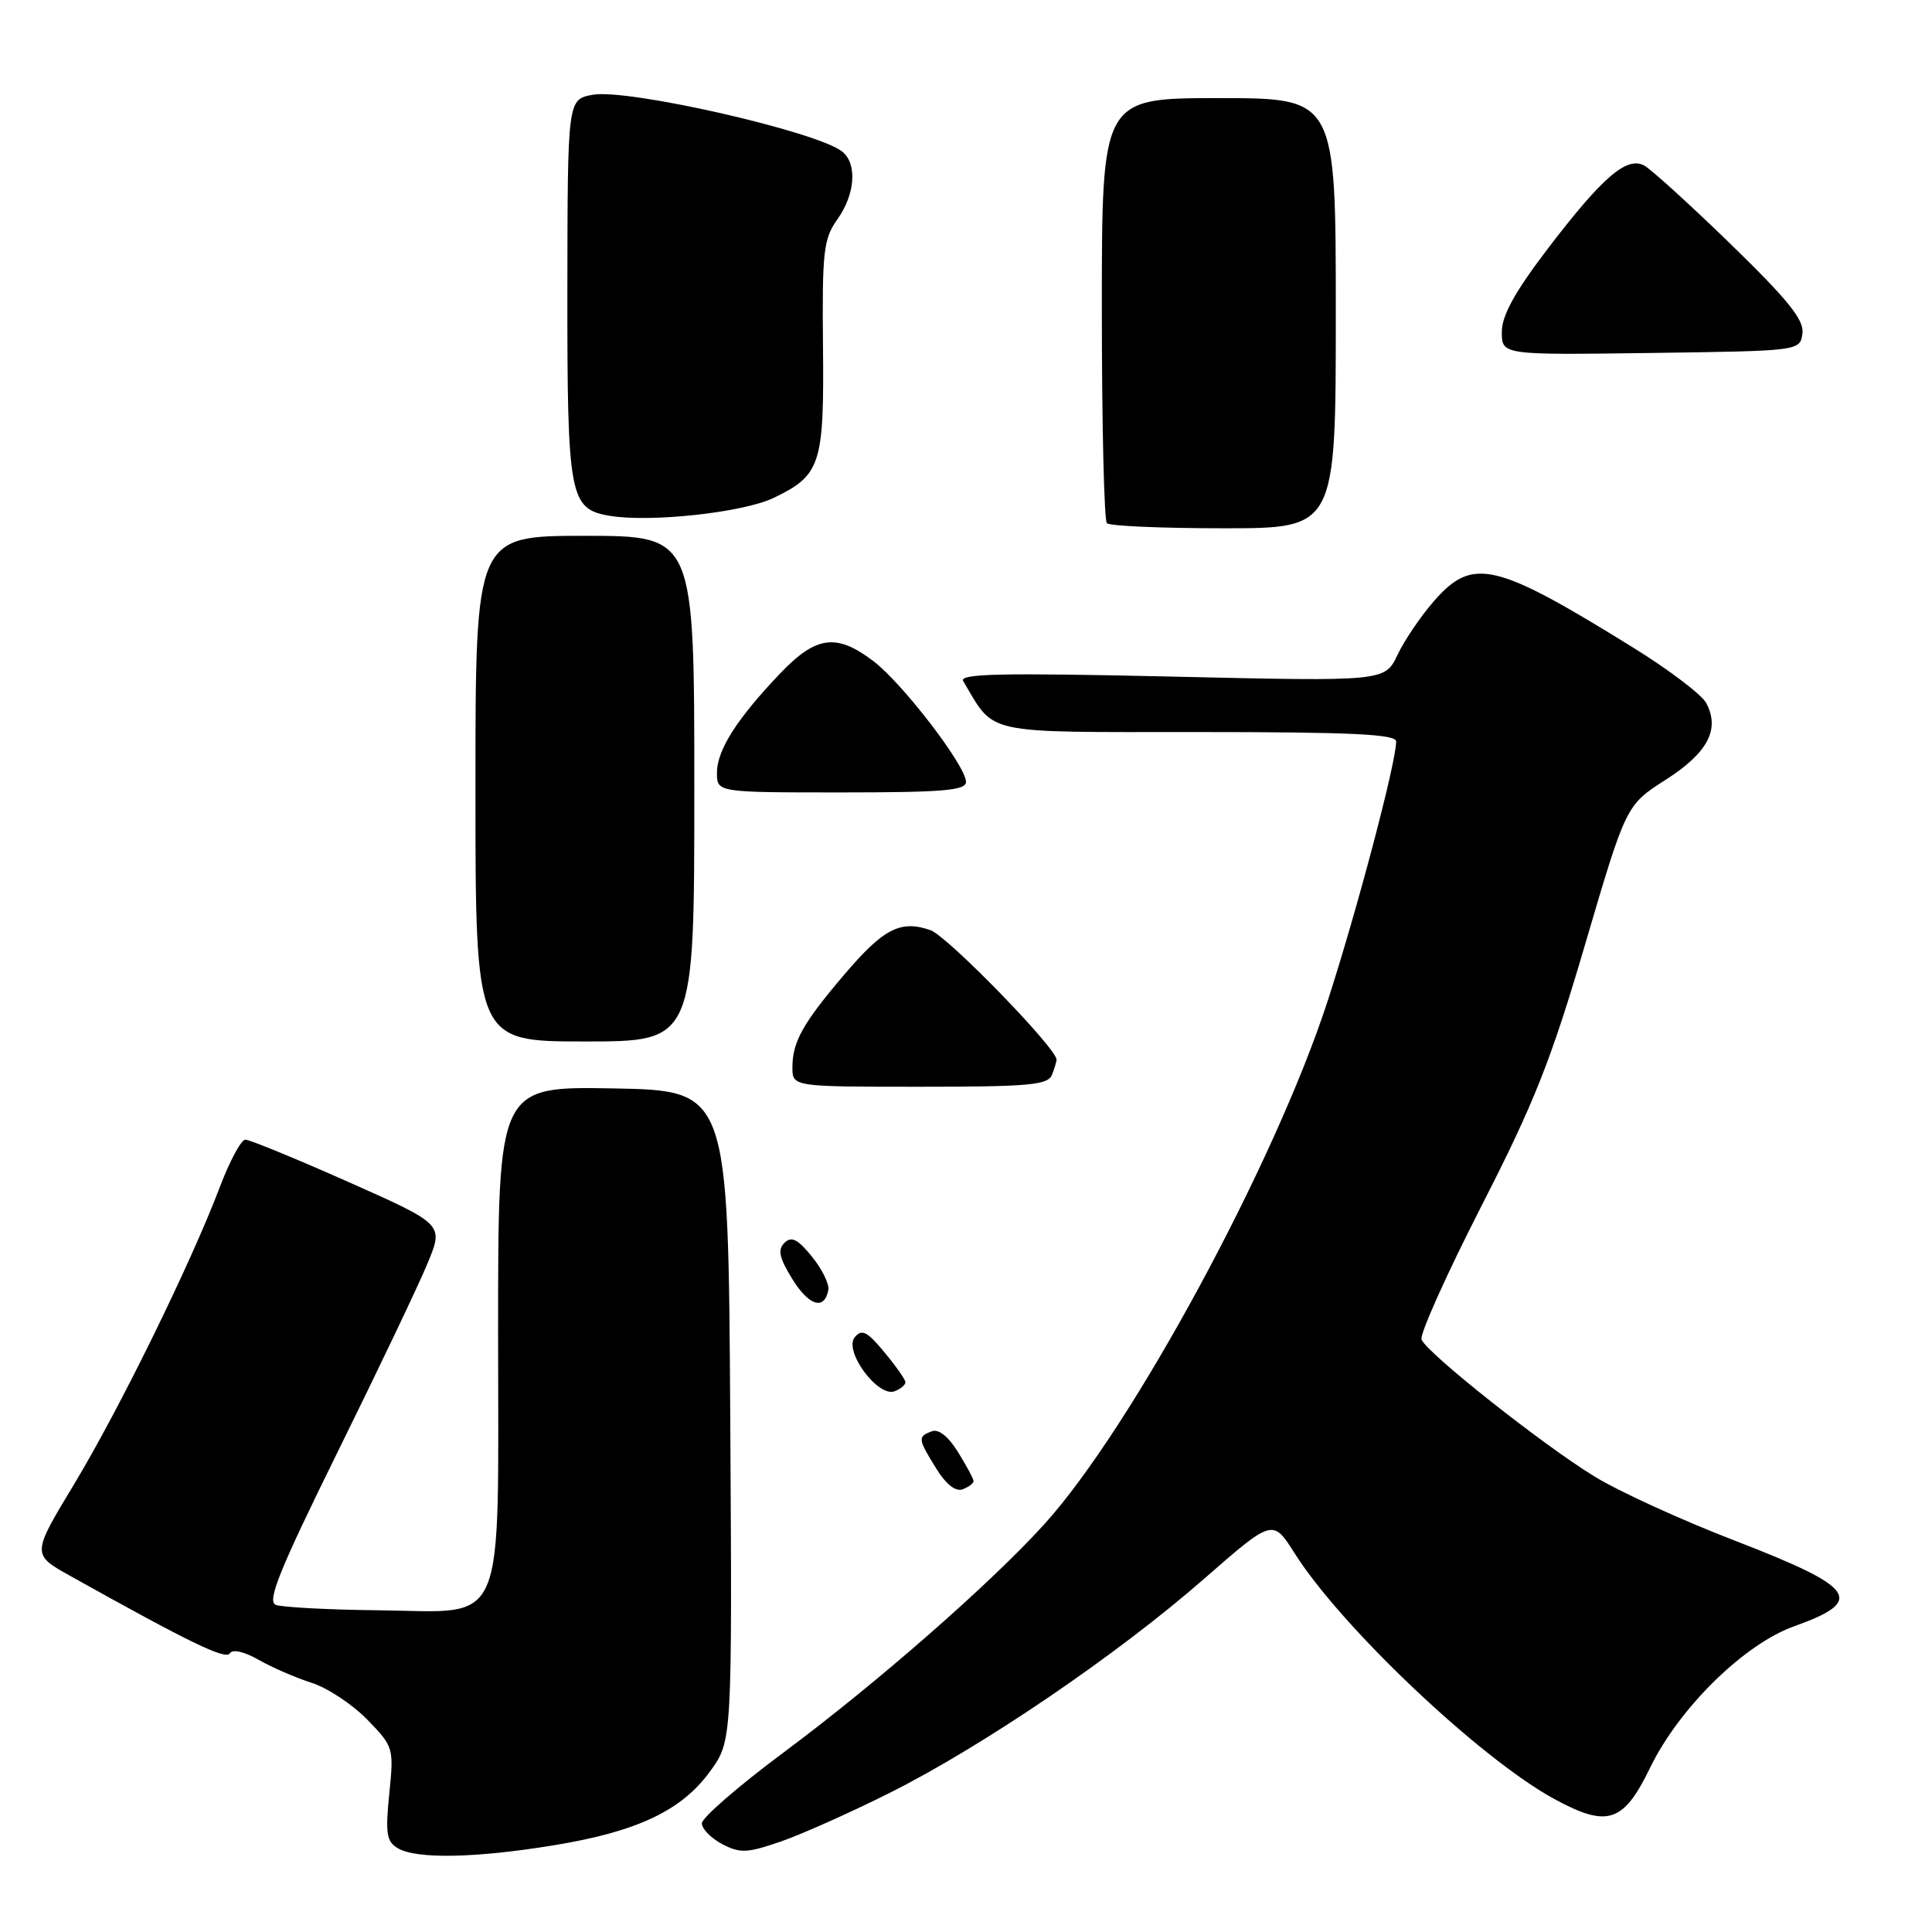 <?xml version="1.0" encoding="UTF-8" standalone="no"?>
<!DOCTYPE svg PUBLIC "-//W3C//DTD SVG 1.1//EN" "http://www.w3.org/Graphics/SVG/1.1/DTD/svg11.dtd" >
<svg xmlns="http://www.w3.org/2000/svg" xmlns:xlink="http://www.w3.org/1999/xlink" version="1.1" viewBox="0 0 256 256">
 <g >
 <path fill="currentColor"
d=" M 73.38 244.51 C 84.44 242.70 90.33 239.91 94.10 234.70 C 97.02 230.67 97.02 230.67 96.76 187.59 C 96.50 144.50 96.50 144.50 81.25 144.22 C 66.00 143.95 66.00 143.95 66.00 176.36 C 66.00 216.68 67.34 213.56 50.11 213.37 C 43.48 213.30 37.38 212.97 36.55 212.66 C 35.34 212.19 37.02 208.05 44.79 192.29 C 50.16 181.40 55.51 170.19 56.67 167.36 C 58.79 162.23 58.79 162.23 46.15 156.61 C 39.19 153.52 33.05 151.00 32.50 151.01 C 31.95 151.02 30.44 153.84 29.14 157.26 C 25.31 167.38 15.78 186.80 9.78 196.73 C 4.20 205.97 4.20 205.97 9.35 208.84 C 25.06 217.62 29.90 219.97 30.45 219.08 C 30.81 218.49 32.34 218.84 34.28 219.94 C 36.05 220.95 39.21 222.32 41.29 222.98 C 43.37 223.64 46.68 225.83 48.65 227.84 C 52.15 231.44 52.20 231.60 51.58 237.69 C 51.05 242.97 51.22 244.03 52.73 244.91 C 55.22 246.36 63.00 246.21 73.38 244.51 Z  M 118.00 237.51 C 130.32 231.32 148.14 219.19 159.57 209.18 C 168.65 201.25 168.65 201.25 171.54 205.81 C 177.73 215.61 196.17 233.06 205.96 238.38 C 213.00 242.21 215.11 241.53 218.64 234.25 C 222.47 226.34 231.09 217.87 237.71 215.50 C 247.23 212.09 246.04 210.39 229.74 204.09 C 222.79 201.41 214.50 197.62 211.31 195.66 C 204.47 191.49 189.04 179.27 188.36 177.49 C 188.10 176.82 191.66 168.89 196.26 159.88 C 203.30 146.12 205.51 140.55 210.05 125.09 C 215.46 106.68 215.46 106.68 220.72 103.32 C 226.30 99.75 227.94 96.63 226.08 93.15 C 225.48 92.03 221.06 88.68 216.24 85.71 C 198.10 74.48 195.14 73.79 190.03 79.62 C 188.29 81.61 186.10 84.82 185.18 86.77 C 183.50 90.30 183.50 90.30 155.19 89.65 C 132.71 89.14 127.04 89.26 127.63 90.25 C 131.91 97.43 129.91 97.00 158.69 97.00 C 179.07 97.00 185.00 97.28 185.00 98.25 C 185.00 101.02 179.79 120.73 175.91 132.67 C 168.90 154.19 149.99 189.12 138.41 201.93 C 131.30 209.79 116.13 223.07 103.75 232.27 C 97.84 236.67 93.00 240.87 93.00 241.60 C 93.00 242.33 94.21 243.57 95.69 244.35 C 98.06 245.59 99.00 245.55 103.44 244.02 C 106.22 243.06 112.78 240.13 118.00 237.51 Z  M 129.00 196.26 C 129.00 195.97 128.08 194.24 126.95 192.42 C 125.65 190.32 124.37 189.31 123.45 189.66 C 121.58 190.38 121.61 190.63 124.05 194.58 C 125.35 196.68 126.63 197.69 127.55 197.34 C 128.35 197.04 129.00 196.55 129.00 196.26 Z  M 119.97 183.14 C 119.96 182.79 118.70 181.00 117.17 179.16 C 114.90 176.41 114.19 176.06 113.26 177.19 C 111.76 179.00 116.33 185.19 118.54 184.35 C 119.34 184.04 119.99 183.50 119.97 183.14 Z  M 109.76 170.92 C 109.90 170.14 108.92 168.15 107.58 166.50 C 105.71 164.19 104.87 163.77 103.95 164.68 C 103.02 165.59 103.25 166.66 104.98 169.47 C 107.19 173.05 109.25 173.67 109.76 170.92 Z  M 139.39 142.42 C 139.73 141.55 140.00 140.65 140.00 140.42 C 140.00 138.89 125.54 124.04 123.29 123.25 C 119.32 121.87 117.07 123.03 111.87 129.14 C 106.37 135.60 105.00 138.06 105.00 141.43 C 105.00 144.00 105.00 144.00 121.89 144.00 C 136.37 144.00 138.87 143.77 139.39 142.42 Z  M 92.00 104.50 C 92.00 71.00 92.00 71.00 77.50 71.00 C 63.00 71.00 63.00 71.00 63.00 104.50 C 63.00 138.00 63.00 138.00 77.50 138.00 C 92.00 138.00 92.00 138.00 92.00 104.50 Z  M 128.00 103.61 C 128.00 101.50 119.64 90.59 115.75 87.62 C 110.84 83.88 108.15 84.23 103.36 89.25 C 97.63 95.26 95.00 99.40 95.00 102.40 C 95.00 105.00 95.00 105.00 111.50 105.00 C 124.92 105.00 128.00 104.74 128.00 103.61 Z  M 177.00 41.50 C 177.00 13.00 177.00 13.00 161.50 13.00 C 146.00 13.00 146.00 13.00 146.00 40.83 C 146.00 56.14 146.30 68.97 146.67 69.33 C 147.03 69.70 154.01 70.00 162.17 70.00 C 177.00 70.00 177.00 70.00 177.00 41.50 Z  M 102.50 65.98 C 108.76 62.97 109.21 61.57 109.05 45.82 C 108.93 33.30 109.12 31.64 110.96 29.06 C 113.31 25.75 113.61 21.75 111.63 20.11 C 108.46 17.47 83.12 11.70 78.52 12.56 C 75.21 13.18 75.21 13.18 75.18 38.34 C 75.16 65.80 75.46 67.43 80.73 68.34 C 86.11 69.26 98.45 67.92 102.50 65.98 Z  M 238.83 44.20 C 239.08 42.41 236.99 39.80 229.33 32.35 C 223.92 27.10 218.76 22.41 217.86 21.93 C 215.55 20.69 212.33 23.46 205.06 32.99 C 200.71 38.70 199.00 41.81 199.00 43.99 C 199.00 47.04 199.00 47.04 218.75 46.77 C 238.50 46.50 238.50 46.50 238.83 44.20 Z "/>
</g>
</svg>